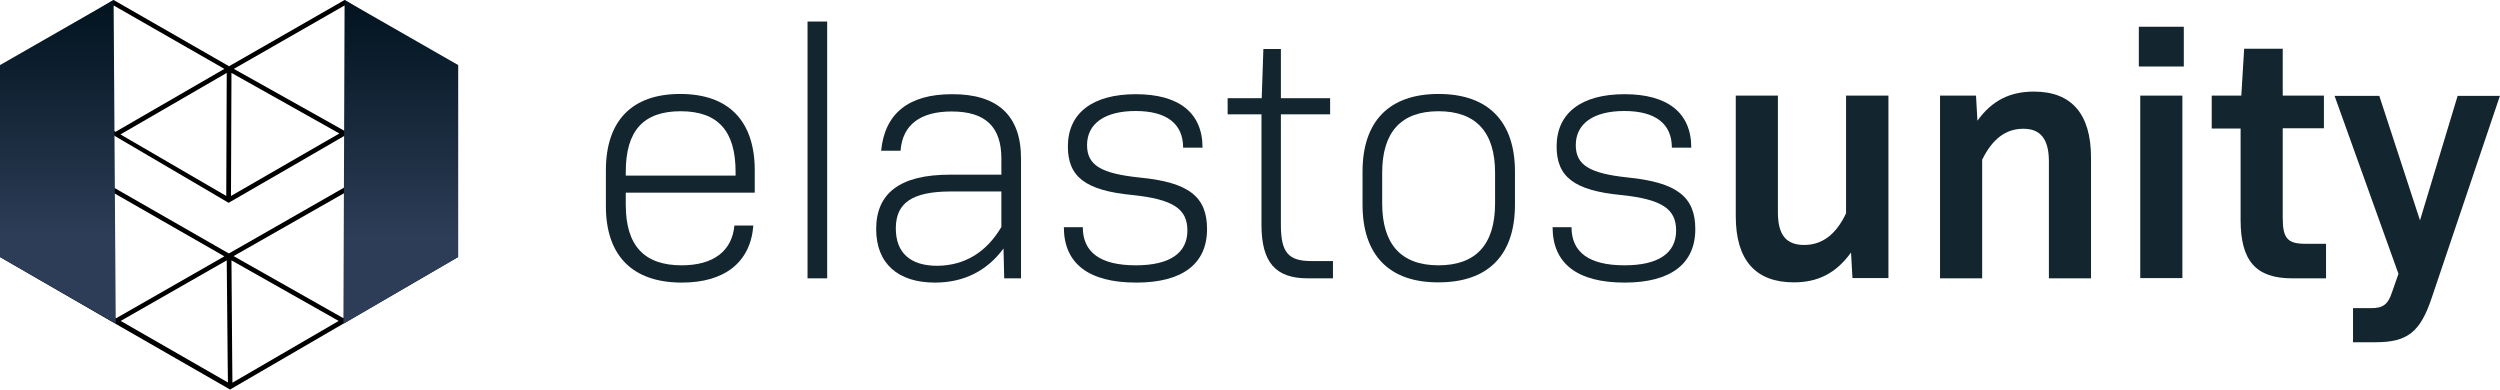 <?xml version="1.0" encoding="utf-8"?>
<!-- Generator: Adobe Illustrator 23.0.2, SVG Export Plug-In . SVG Version: 6.00 Build 0)  -->
<svg version="1.1" id="Layer_1" xmlns="http://www.w3.org/2000/svg" xmlns:xlink="http://www.w3.org/1999/xlink" x="0px" y="0px"
	 viewBox="0 0 1056.3 164.6" style="enable-background:new 0 0 1056.3 164.6;" xml:space="preserve">
<style type="text/css">
	.st0{fill:#13252F;}
	.st1{fill:#FFFFFF;}
	.st2{fill:url(#SVGID_1_);}
	.st3{fill:url(#SVGID_2_);}
	.st4{fill:url(#SVGID_3_);}
	.st5{fill:url(#SVGID_4_);}
</style>
<g>
	<path class="st0" d="M264.4,86.5c0,17.2,7.7,25.6,23.6,25.6c13.7,0,21.3-6.2,22.3-16.8h8c-1.2,15.6-12.2,24.1-30.2,24.1
		c-20.8,0-32.1-11.3-32.1-32.3V72c0-21,11-32.3,31.4-32.3c20.4,0,31.5,11.3,31.5,32.3v9.4h-54.5V86.5z M264.4,72.6v1.6h46.4v-1.6
		c0-17.2-7.4-25.6-23.2-25.6C271.8,47,264.4,55.3,264.4,72.6z"/>
	<path class="st0" d="M341.2,9.1h8.3v108.5h-8.3V9.1z"/>
	<path class="st0" d="M431.4,66.9v50.7h-7.1L424,105c-7,9.5-16.8,14.4-29,14.4c-15.5,0-24.8-8-24.8-22.6c0-14.9,9.7-23,31.2-23h21.7
		v-6.8c0-13.4-6.7-19.9-21-19.9c-13.2,0-20.8,5.6-21.6,16.6h-8.2c1.5-15.8,11.7-23.9,29.9-23.9C421.6,39.7,431.4,48.9,431.4,66.9z
		 M423.1,95.9v-15h-21.3c-16.5,0-23.3,4.9-23.3,15.6c0,10.3,6.1,15.8,17.5,15.8C407.6,112.2,416.8,106.6,423.1,95.9z"/>
	<path class="st0" d="M449.5,96h8c0,10.6,7.4,16.1,22.4,16.1c14.4,0,21.8-5.2,21.8-14.7c0-9.2-6.1-13.2-23.2-15
		c-19.9-1.9-27.3-7.7-27.3-20.5c0-14.1,10.4-22.1,28.7-22.1s28.2,7.9,28.2,22.6h-8.2c0-10-6.8-15.5-20.1-15.5
		c-13.1,0-20.5,5.4-20.5,14.4c0,8.5,5.9,12,22.1,13.7C502.3,77,510,83.1,510,96.8c0,14.7-10.4,22.6-29.9,22.6
		C459.9,119.4,449.5,111.3,449.5,96z"/>
	<path class="st0" d="M563.2,110.3v7.3h-10.7c-13.5,0-19.5-6.7-19.5-22.6V48.3h-14.3v-6.8h14.4l0.7-20.8h7.4v20.8h20.8v6.8h-20.8V95
		c0,11.6,3.1,15.3,12.8,15.3H563.2z"/>
	<path class="st0" d="M575.7,86.5v-14c0-21.3,11.3-32.8,32.1-32.8c21,0,32.3,11.6,32.3,32.8v14c0,21.3-11.3,32.8-32.3,32.8
		C587,119.4,575.7,107.8,575.7,86.5z M631.7,85.9V73c0-17.1-8-26-23.9-26S584,55.9,584,73v12.9c0,17.2,7.9,26.2,23.8,26.2
		S631.7,103.2,631.7,85.9z"/>
	<path class="st0" d="M656,96h8c0,10.6,7.4,16.1,22.4,16.1c14.4,0,21.8-5.2,21.8-14.7c0-9.2-6.1-13.2-23.2-15
		c-19.9-1.9-27.3-7.7-27.3-20.5c0-14.1,10.4-22.1,28.7-22.1s28.2,7.9,28.2,22.6h-8.2c0-10-6.8-15.5-20.1-15.5
		c-13.1,0-20.5,5.4-20.5,14.4c0,8.5,5.9,12,22.1,13.7c20.7,2.1,28.4,8.2,28.4,21.8c0,14.7-10.4,22.6-29.9,22.6
		C666.4,119.4,656,111.3,656,96z"/>
	<path class="st0" d="M797.9,40.4v77.1h-15.2l-0.6-10.8c-6.4,8.8-14,12.6-24.2,12.6c-16.2,0-24.5-9.5-24.5-27.9v-51h17.8v49.3
		c0,9.7,3.6,13.8,11.1,13.8c7.4,0,13.4-4.2,17.7-13.4V40.4H797.9z"/>
	<path class="st0" d="M883.5,66.6v51h-17.8V68.2c0-9.5-3.6-13.8-10.8-13.8c-7.4,0-13.1,4.3-17.4,13.1v50.1h-17.8V40.4h15.2l0.6,10.6
		c6.2-8.6,13.8-12.3,23.9-12.3C875.3,38.7,883.5,48.2,883.5,66.6z"/>
	<path class="st0" d="M903.7,11.3h19v16.8h-19V11.3z M904.3,40.4h17.8v77.1h-17.8V40.4z"/>
	<path class="st0" d="M982.8,103.2v14.4h-14.3c-15.3,0-21.8-7.3-21.8-24.7V54.3h-12.2V40.4h12.5l1.2-19.8h16.3v19.8h17.4v13.8h-17.4
		v38c0,8.5,2.1,10.8,9.5,10.8H982.8z"/>
	<path class="st0" d="M1056.3,40.4l-28.7,85c-4.9,14.9-10.3,19.2-23.9,19.2h-9.5v-14.4h7.7c4.9,0,7.1-1.5,8.8-6.8l2.7-7.7l-27-75.2
		h18.9l17.2,52.6l15.9-52.6H1056.3z"/>
</g>
<g>
	<g>
		<path d="M98.2,164l95.3-55.4l-48-29.4l-48.8,27.9L48,79.2L0,108.6l46.9,27.1l0,0L96.2,164l1,0.6l0,0h0 M98.2,161.7l-0.1-11
			L97.8,110l45.3,25.6L98.2,161.7z M96.2,152.9l0.1,8.7l-45.3-26L95.8,110L96.2,152.9z M145.6,81.5l45.9,25.9l-46.5,27l-46.3-26.2
			L145.6,81.5z M2,107.5L48,81.5l46.8,26.8L49,134.5L2,107.5z"/>
		<path d="M97.6,85.1l29.1-16.8l20.7-12l0,0l46.2-26.6L146.1,0.3L145.6,0L97.8,27.4l0,0l-1,0.6L48,0L0,29l95.6,56.1l1,0.6L97.6,85.1
			z M136.6,60.3l-39,22.5l0.2-52l45.6,25.6L136.6,60.3z M50.9,56.8l44.9-26l-0.2,52L50.9,56.8z M191.6,28.6l-46.2,26.6L98.8,29.1
			l46.8-26.8L191.6,28.6z M48,2.3l46.8,26.8l-46,26.6L2,28.6L48,2.3z"/>
	</g>
	<linearGradient id="SVGID_1_" gradientUnits="userSpaceOnUse" x1="24.473" y1="136.729" x2="24.473" y2="0">
		<stop  offset="0.27" style="stop-color:#2D3D57"/>
		<stop  offset="1" style="stop-color:#00131E"/>
	</linearGradient>
	<polygon class="st2" points="48.9,136.7 48,0 0,27.5 0,108.6 	"/>
	<linearGradient id="SVGID_2_" gradientUnits="userSpaceOnUse" x1="169.335" y1="136.784" x2="169.335" y2="0">
		<stop  offset="0.27" style="stop-color:#2D3D57"/>
		<stop  offset="1" style="stop-color:#00131E"/>
	</linearGradient>
	<polygon class="st3" points="145.1,136.8 145.6,0 193.6,27.5 193.6,108.6 	"/>
</g>
</svg>
